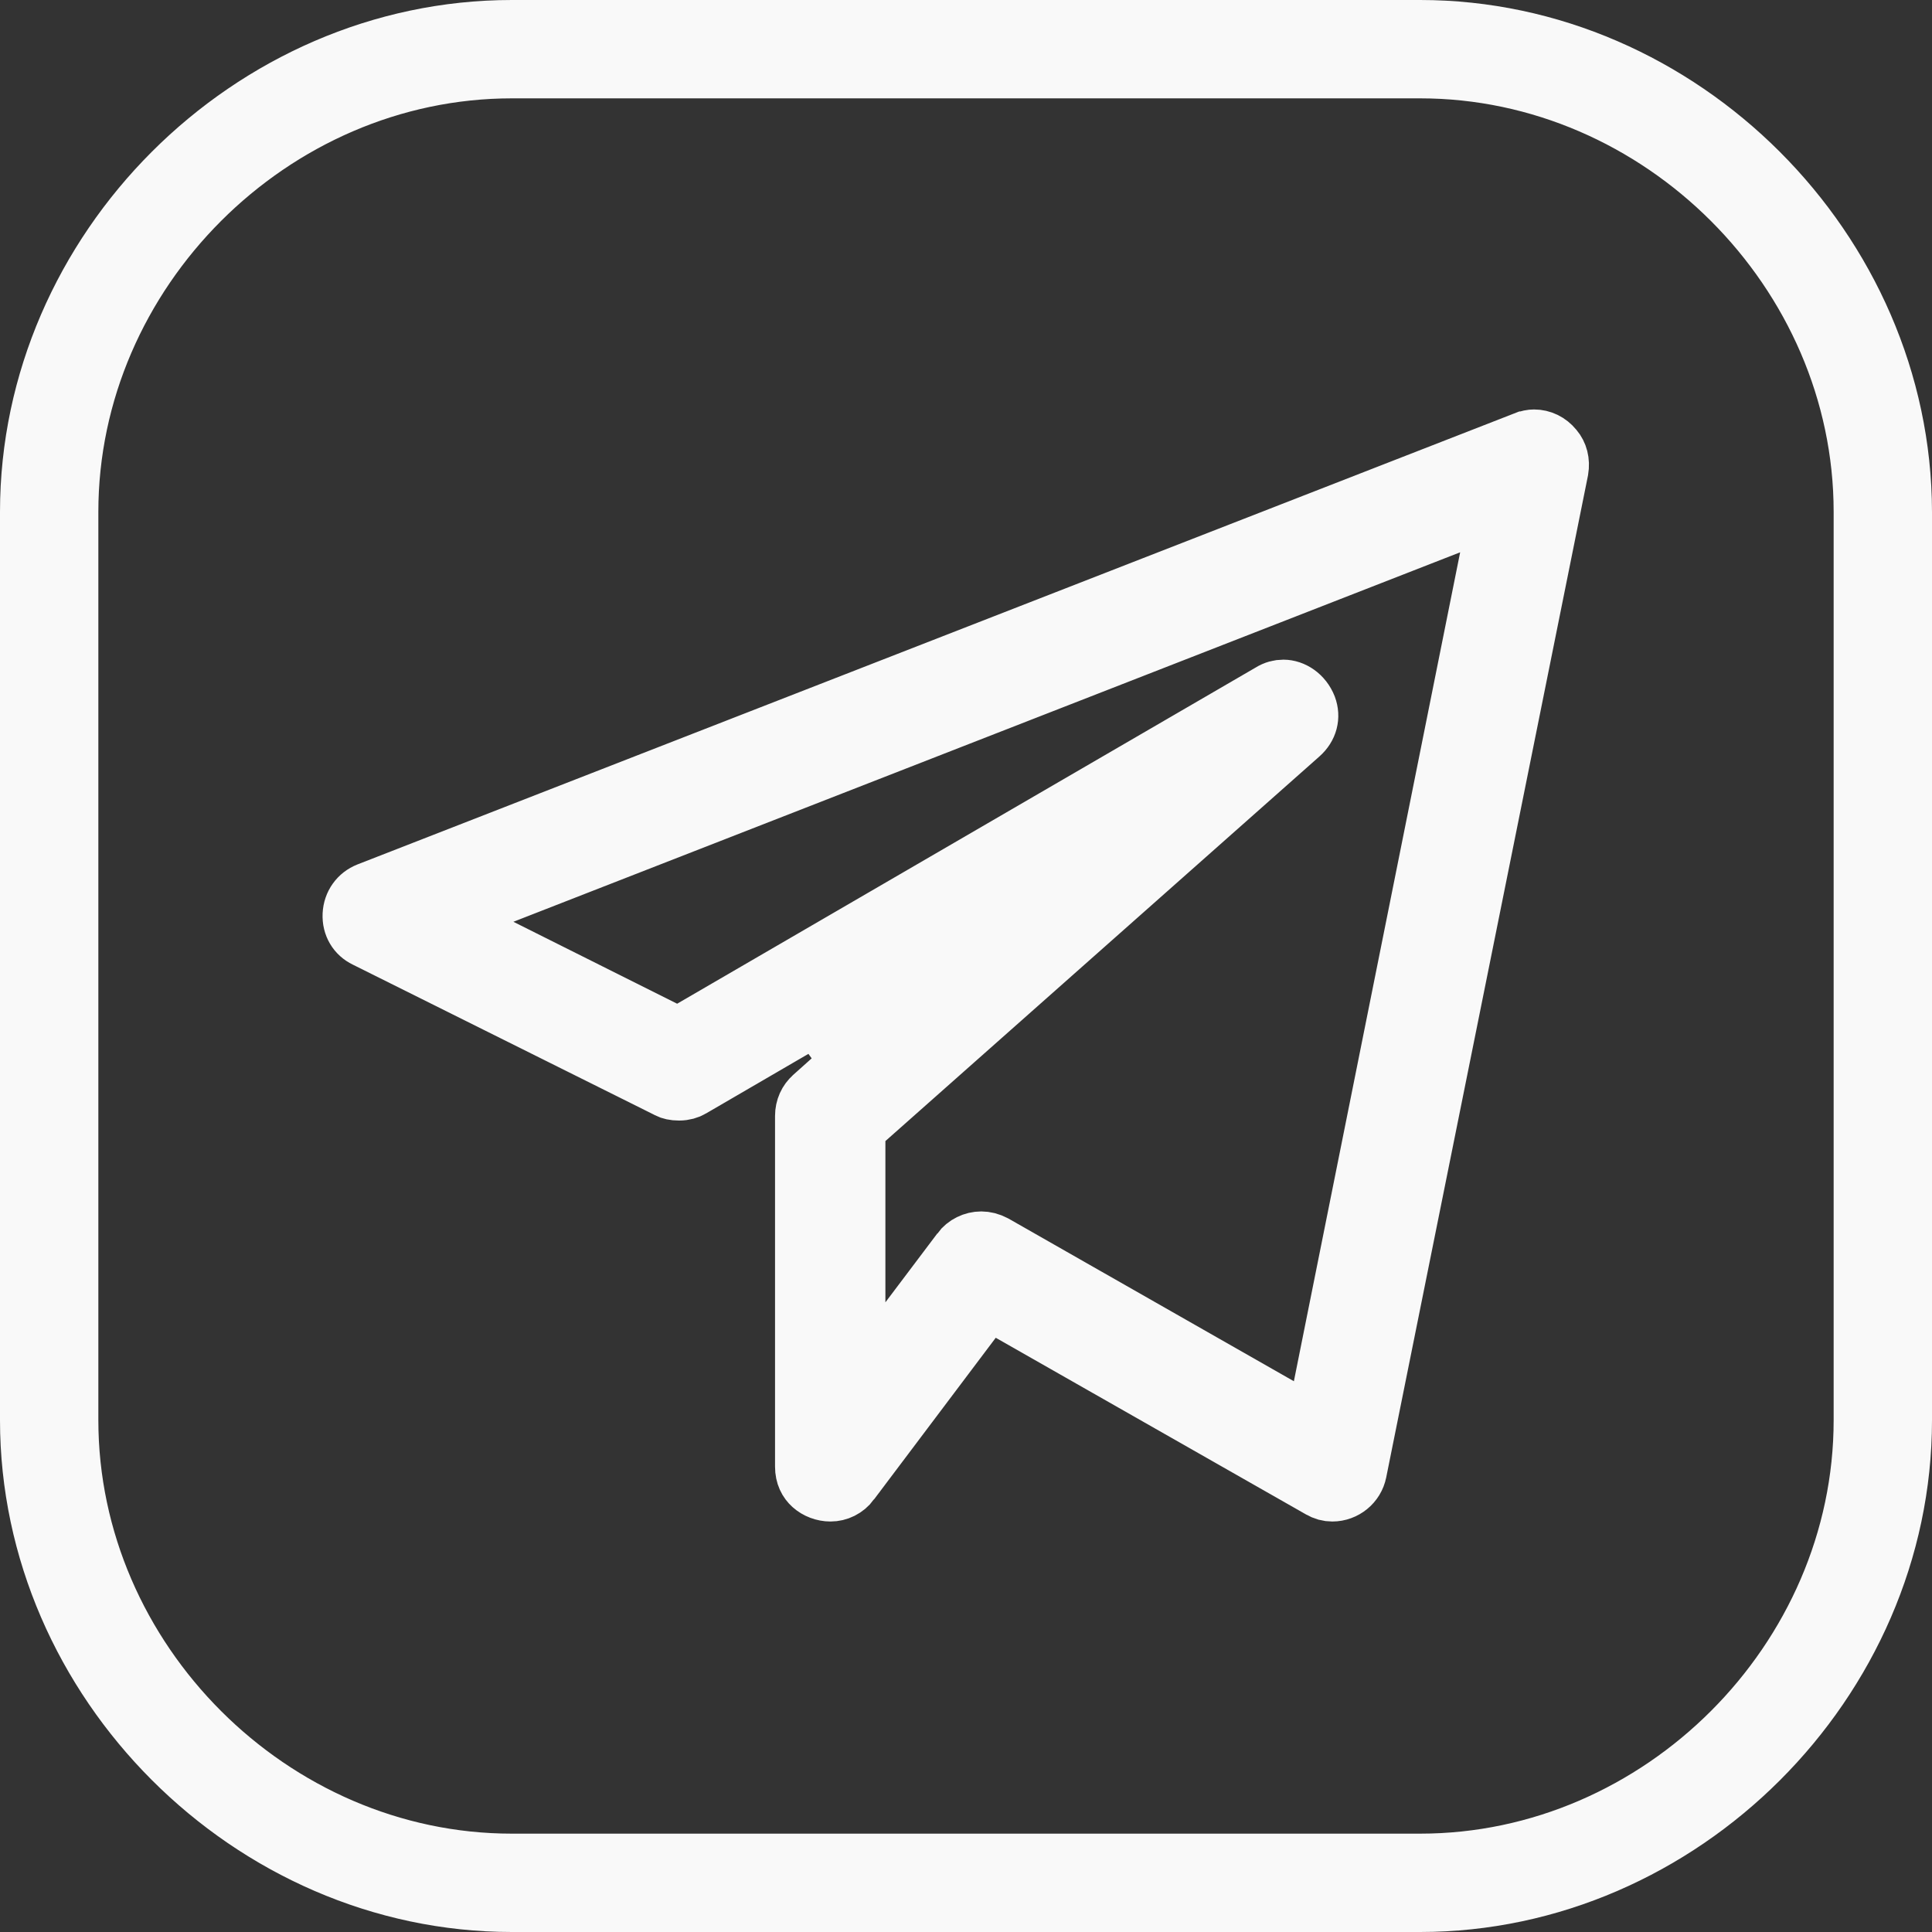 <svg width="32" height="32" viewBox="0 0 32 32" fill="none" xmlns="http://www.w3.org/2000/svg">
<rect x="0" y="0" width="32" height="32" fill="#333333" stroke="none"/>
<path d="M8.478 0.5H23.522C27.836 0.5 31.492 4.155 31.5 8.479V23.522C31.5 27.845 27.837 31.5 23.522 31.5H8.478C4.155 31.5 0.5 27.837 0.5 23.522V8.478C0.5 4.155 4.155 0.5 8.478 0.5ZM23.522 30.871C27.512 30.871 30.871 27.512 30.871 23.522V8.478C30.871 4.488 27.512 1.129 23.522 1.129H8.478C4.488 1.129 1.129 4.488 1.129 8.478V23.522C1.129 27.512 4.488 30.871 8.478 30.871H23.522Z" fill="#F9F9F9" stroke="#F9F9F9"/>
<path d="M6.071 15.532L6.071 15.532L6.063 15.528C5.921 15.46 5.835 15.321 5.843 15.15C5.851 14.982 5.951 14.843 6.104 14.783C6.104 14.783 6.104 14.783 6.104 14.783L25.258 7.315C25.258 7.315 25.258 7.315 25.259 7.315C25.322 7.29 25.368 7.282 25.409 7.282C25.528 7.282 25.642 7.336 25.723 7.436L25.723 7.436L25.729 7.443C25.8 7.527 25.834 7.645 25.811 7.781L22.471 24.367L22.471 24.367L22.47 24.371C22.433 24.562 22.262 24.701 22.067 24.701C22.003 24.701 21.941 24.686 21.874 24.646L21.874 24.646L21.868 24.643L16.74 21.723L16.358 21.506L16.093 21.857L14.075 24.537L14.075 24.538C13.994 24.645 13.877 24.701 13.755 24.701C13.648 24.701 13.539 24.66 13.461 24.59C13.39 24.526 13.337 24.431 13.337 24.292V18.485C13.337 18.358 13.388 18.25 13.473 18.175L13.473 18.175L13.477 18.171L14.114 17.601L13.529 16.796L11.453 18.004L11.446 18.008L11.439 18.012C11.397 18.038 11.326 18.06 11.249 18.06C11.164 18.06 11.111 18.044 11.079 18.028L11.079 18.028L11.067 18.021L6.071 15.532ZM21.183 23.312L21.785 23.655L21.921 22.976L24.675 9.246L24.855 8.349L24.003 8.682L8.321 14.802L7.272 15.212L8.28 15.715L10.992 17.072L11.234 17.192L11.467 17.057L21.045 11.491L21.045 11.491L21.055 11.485C21.124 11.442 21.191 11.426 21.257 11.426C21.402 11.426 21.567 11.527 21.641 11.715C21.698 11.87 21.66 12.033 21.521 12.156L21.521 12.156L14.334 18.525L14.165 18.674V18.899V21.57V23.065L15.064 21.872L15.925 20.73L15.925 20.729C16.003 20.625 16.127 20.565 16.253 20.565C16.317 20.565 16.385 20.581 16.46 20.62L21.183 23.312Z" fill="#F9F9F9" stroke="#F9F9F9"/>
</svg>
